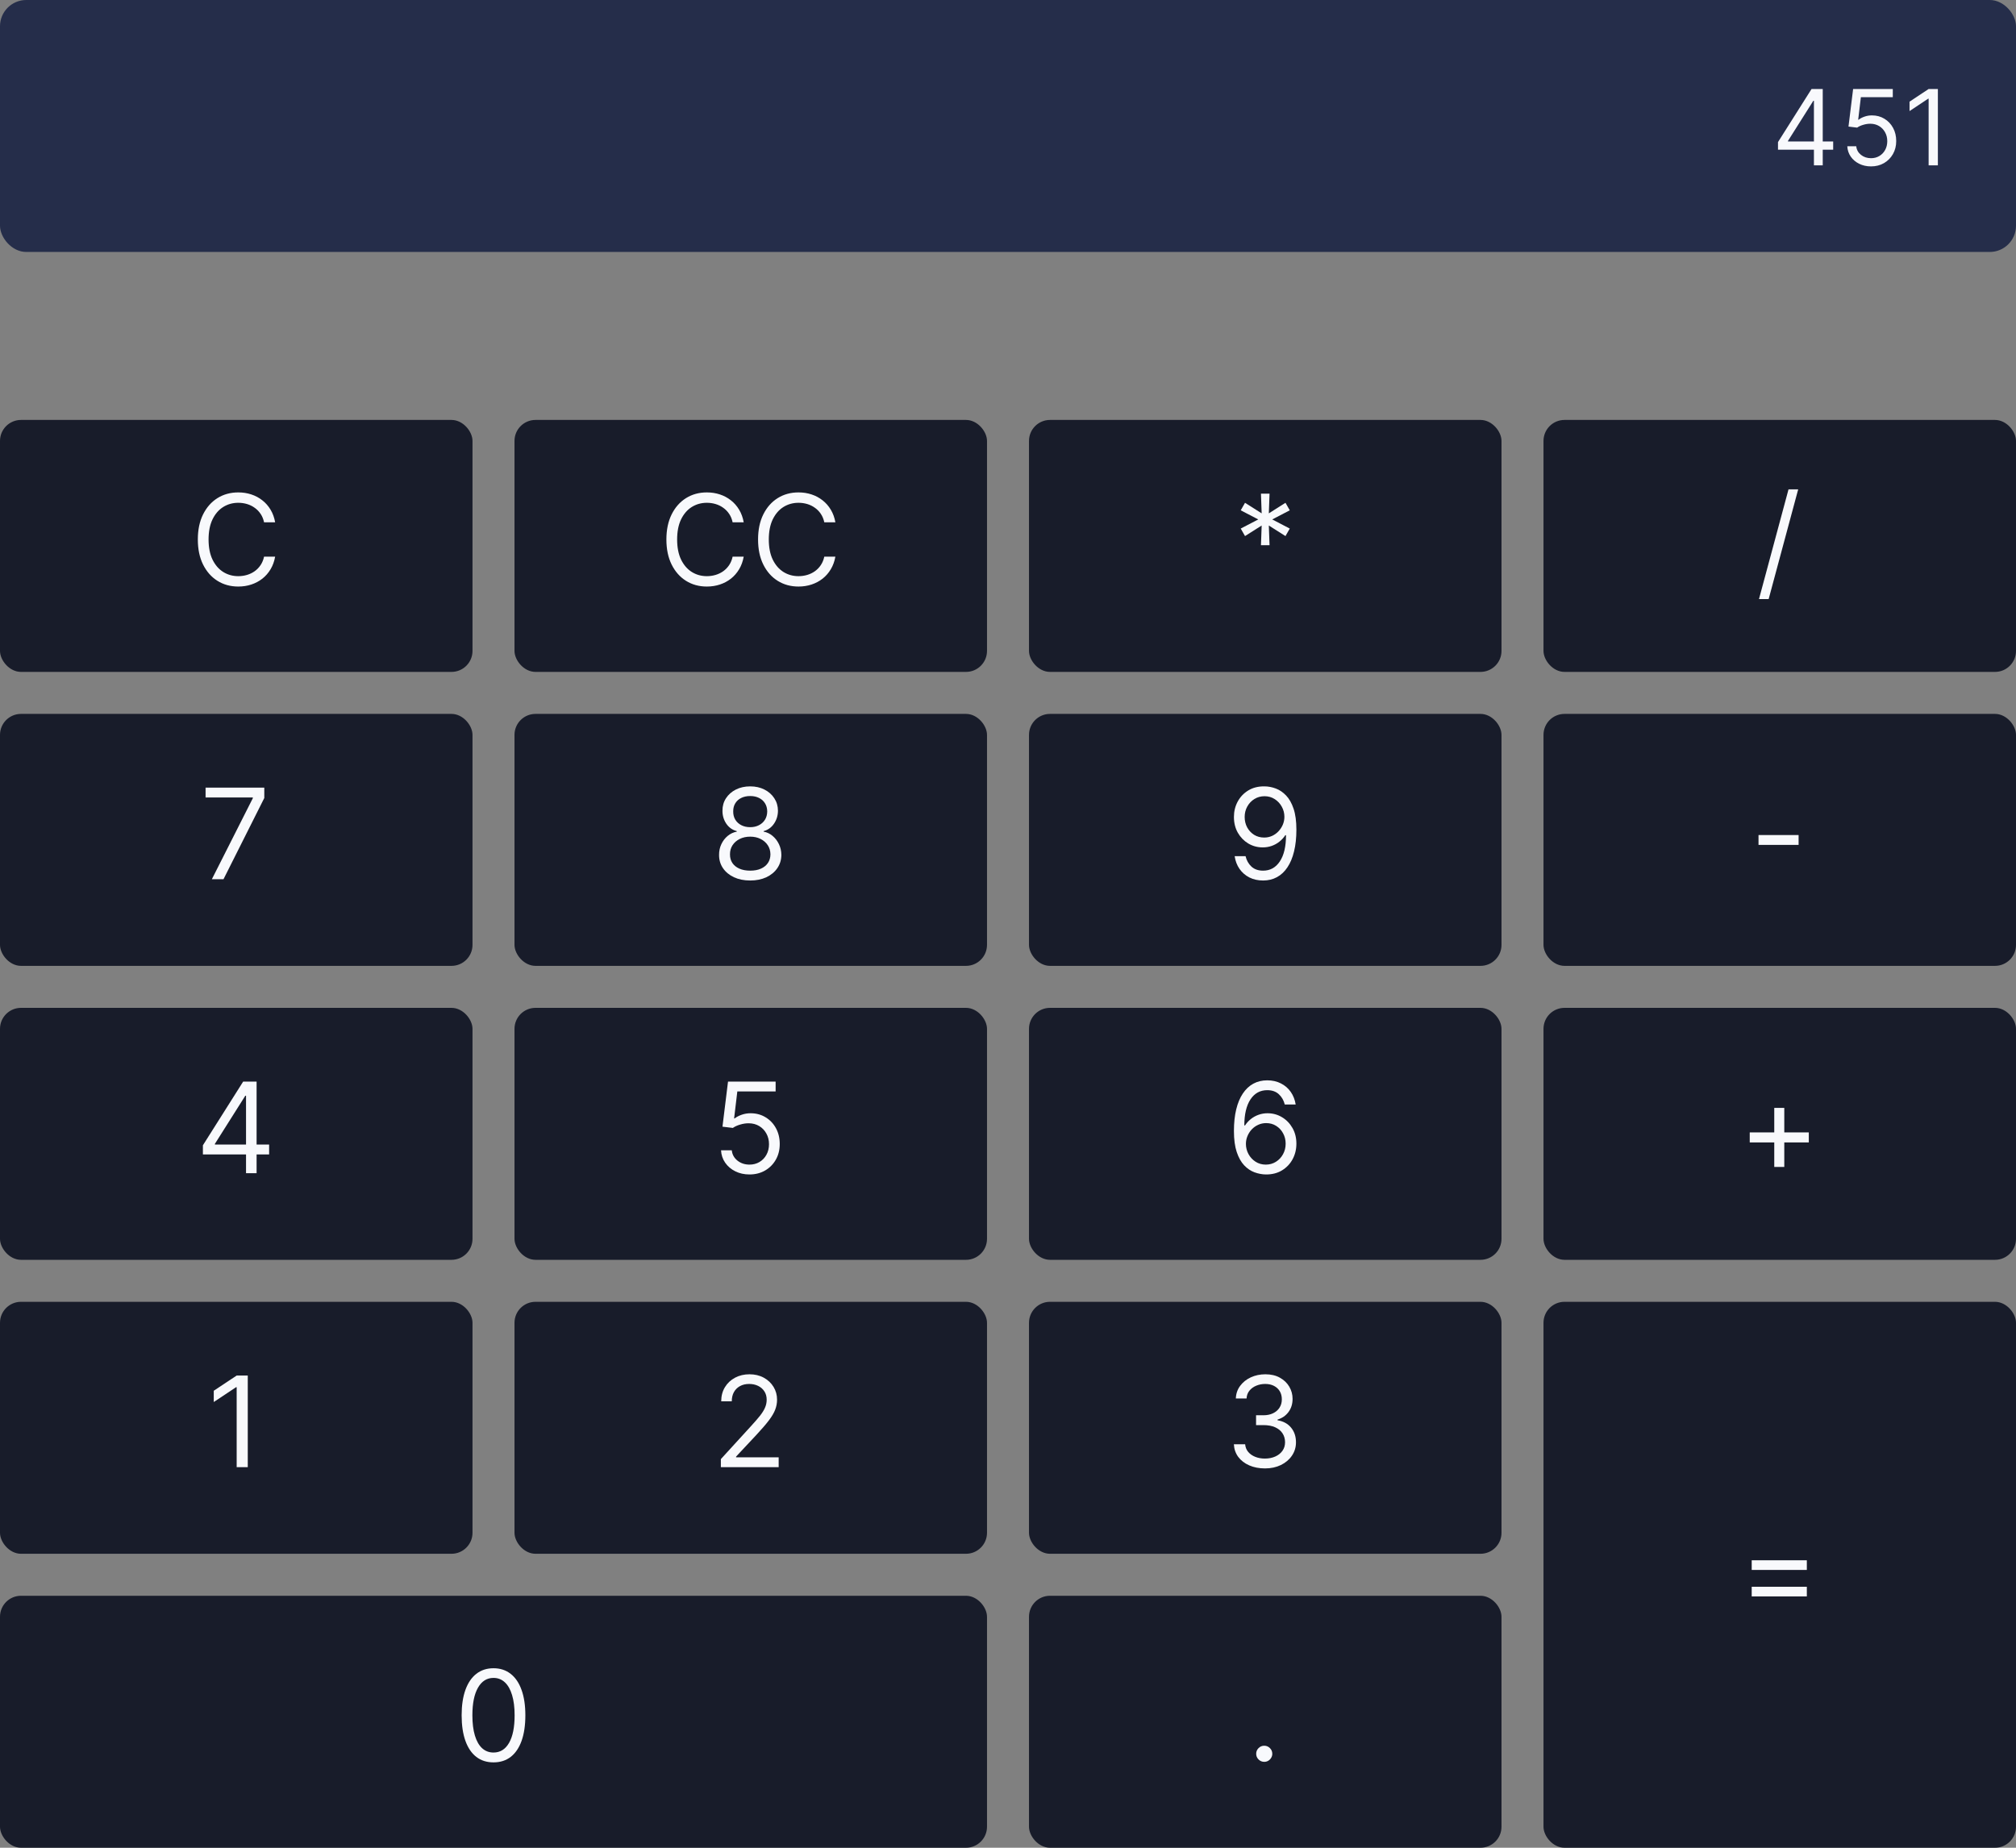 <svg xmlns="http://www.w3.org/2000/svg" version="1.1" xmlns:xlink="http://www.w3.org/1999/xlink" xmlns:svgjs="http://svgjs.com/svgjs" width="768" height="704"><rect width="100%" height="100%" fill="#808080" stroke="none"/><svg width="768" height="704" viewBox="0 0 768 704" fill="none" xmlns="http://www.w3.org/2000/svg">
<rect y="272" width="180" height="96" rx="8" fill="#181C2A"></rect>
<path d="M80.704 335L96.318 304.114V303.841H78.318V300.091H100.682V304.045L85.136 335H80.704Z" fill="#F8F9FC"></path>
<rect y="160" width="180" height="96" rx="8" fill="#181C2A"></rect>
<path d="M104.818 199H100.591C100.341 197.784 99.903 196.716 99.278 195.795C98.665 194.875 97.915 194.102 97.028 193.477C96.153 192.841 95.182 192.364 94.114 192.045C93.046 191.727 91.932 191.568 90.773 191.568C88.659 191.568 86.744 192.102 85.028 193.17C83.324 194.239 81.966 195.812 80.954 197.892C79.954 199.972 79.454 202.523 79.454 205.545C79.454 208.568 79.954 211.119 80.954 213.199C81.966 215.278 83.324 216.852 85.028 217.92C86.744 218.989 88.659 219.523 90.773 219.523C91.932 219.523 93.046 219.364 94.114 219.045C95.182 218.727 96.153 218.256 97.028 217.631C97.915 216.994 98.665 216.216 99.278 215.295C99.903 214.364 100.341 213.295 100.591 212.091H104.818C104.5 213.875 103.92 215.472 103.08 216.881C102.239 218.29 101.193 219.489 99.943 220.477C98.693 221.455 97.29 222.199 95.733 222.71C94.188 223.222 92.534 223.477 90.773 223.477C87.796 223.477 85.148 222.75 82.829 221.295C80.511 219.841 78.688 217.773 77.358 215.091C76.028 212.409 75.364 209.227 75.364 205.545C75.364 201.864 76.028 198.682 77.358 196C78.688 193.318 80.511 191.25 82.829 189.795C85.148 188.341 87.796 187.614 90.773 187.614C92.534 187.614 94.188 187.869 95.733 188.381C97.29 188.892 98.693 189.642 99.943 190.631C101.193 191.608 102.239 192.801 103.08 194.21C103.92 195.608 104.5 197.205 104.818 199Z" fill="#F8F9FC"></path>
<rect y="384" width="180" height="96" rx="8" fill="#181C2A"></rect>
<path d="M77.296 439.841V436.364L92.636 412.091H95.159V417.477H93.454L81.864 435.818V436.091H102.523V439.841H77.296ZM93.727 447V438.784V437.165V412.091H97.75V447H93.727Z" fill="#F8F9FC"></path>
<rect y="496" width="180" height="96" rx="8" fill="#181C2A"></rect>
<path d="M94.386 524.091V559H90.159V528.523H89.954L81.432 534.182V529.886L90.159 524.091H94.386Z" fill="#F8F9FC"></path>
<rect y="608" width="376" height="96" rx="8" fill="#181C2A"></rect>
<path d="M188 671.477C185.432 671.477 183.244 670.778 181.438 669.381C179.631 667.972 178.25 665.932 177.295 663.261C176.341 660.58 175.864 657.341 175.864 653.545C175.864 649.773 176.341 646.551 177.295 643.881C178.261 641.199 179.648 639.153 181.455 637.744C183.273 636.324 185.455 635.614 188 635.614C190.545 635.614 192.722 636.324 194.528 637.744C196.347 639.153 197.733 641.199 198.688 643.881C199.653 646.551 200.136 649.773 200.136 653.545C200.136 657.341 199.659 660.58 198.705 663.261C197.75 665.932 196.369 667.972 194.562 669.381C192.756 670.778 190.568 671.477 188 671.477ZM188 667.727C190.545 667.727 192.523 666.5 193.932 664.045C195.341 661.591 196.045 658.091 196.045 653.545C196.045 650.523 195.722 647.949 195.074 645.824C194.438 643.699 193.517 642.08 192.312 640.966C191.119 639.852 189.682 639.295 188 639.295C185.477 639.295 183.506 640.54 182.085 643.028C180.665 645.506 179.955 649.011 179.955 653.545C179.955 656.568 180.273 659.136 180.909 661.25C181.545 663.364 182.46 664.972 183.653 666.074C184.858 667.176 186.307 667.727 188 667.727Z" fill="#F8F9FC"></path>
<rect x="196" y="272" width="180" height="96" rx="8" fill="#181C2A"></rect>
<path d="M285.795 335.477C283.455 335.477 281.386 335.062 279.591 334.233C277.807 333.392 276.415 332.239 275.415 330.773C274.415 329.295 273.92 327.614 273.932 325.727C273.92 324.25 274.21 322.886 274.801 321.636C275.392 320.375 276.199 319.324 277.222 318.483C278.256 317.631 279.409 317.091 280.682 316.864V316.659C279.011 316.227 277.682 315.29 276.693 313.847C275.705 312.392 275.216 310.739 275.227 308.886C275.216 307.114 275.665 305.528 276.574 304.131C277.483 302.733 278.733 301.631 280.324 300.824C281.926 300.017 283.75 299.614 285.795 299.614C287.818 299.614 289.625 300.017 291.216 300.824C292.807 301.631 294.057 302.733 294.966 304.131C295.886 305.528 296.352 307.114 296.364 308.886C296.352 310.739 295.847 312.392 294.847 313.847C293.858 315.29 292.545 316.227 290.909 316.659V316.864C292.17 317.091 293.307 317.631 294.318 318.483C295.33 319.324 296.136 320.375 296.739 321.636C297.341 322.886 297.648 324.25 297.659 325.727C297.648 327.614 297.136 329.295 296.125 330.773C295.125 332.239 293.733 333.392 291.949 334.233C290.176 335.062 288.125 335.477 285.795 335.477ZM285.795 331.727C287.375 331.727 288.739 331.472 289.886 330.96C291.034 330.449 291.92 329.727 292.545 328.795C293.17 327.864 293.489 326.773 293.5 325.523C293.489 324.205 293.148 323.04 292.477 322.028C291.807 321.017 290.892 320.222 289.733 319.642C288.585 319.062 287.273 318.773 285.795 318.773C284.307 318.773 282.977 319.062 281.807 319.642C280.648 320.222 279.733 321.017 279.062 322.028C278.403 323.04 278.08 324.205 278.091 325.523C278.08 326.773 278.381 327.864 278.994 328.795C279.619 329.727 280.511 330.449 281.67 330.96C282.83 331.472 284.205 331.727 285.795 331.727ZM285.795 315.159C287.045 315.159 288.153 314.909 289.119 314.409C290.097 313.909 290.864 313.21 291.42 312.312C291.977 311.415 292.261 310.364 292.273 309.159C292.261 307.977 291.983 306.949 291.438 306.074C290.892 305.187 290.136 304.506 289.17 304.028C288.205 303.54 287.08 303.295 285.795 303.295C284.489 303.295 283.347 303.54 282.369 304.028C281.392 304.506 280.636 305.187 280.102 306.074C279.568 306.949 279.307 307.977 279.318 309.159C279.307 310.364 279.574 311.415 280.119 312.312C280.676 313.21 281.443 313.909 282.42 314.409C283.398 314.909 284.523 315.159 285.795 315.159Z" fill="#F8F9FC"></path>
<rect x="196" y="160" width="180" height="96" rx="8" fill="#181C2A"></rect>
<path d="M283.318 199H279.091C278.841 197.784 278.403 196.716 277.778 195.795C277.165 194.875 276.415 194.102 275.528 193.477C274.653 192.841 273.682 192.364 272.614 192.045C271.545 191.727 270.432 191.568 269.273 191.568C267.159 191.568 265.244 192.102 263.528 193.17C261.824 194.239 260.466 195.812 259.455 197.892C258.455 199.972 257.955 202.523 257.955 205.545C257.955 208.568 258.455 211.119 259.455 213.199C260.466 215.278 261.824 216.852 263.528 217.92C265.244 218.989 267.159 219.523 269.273 219.523C270.432 219.523 271.545 219.364 272.614 219.045C273.682 218.727 274.653 218.256 275.528 217.631C276.415 216.994 277.165 216.216 277.778 215.295C278.403 214.364 278.841 213.295 279.091 212.091H283.318C283 213.875 282.42 215.472 281.58 216.881C280.739 218.29 279.693 219.489 278.443 220.477C277.193 221.455 275.79 222.199 274.233 222.71C272.688 223.222 271.034 223.477 269.273 223.477C266.295 223.477 263.648 222.75 261.33 221.295C259.011 219.841 257.188 217.773 255.858 215.091C254.528 212.409 253.864 209.227 253.864 205.545C253.864 201.864 254.528 198.682 255.858 196C257.188 193.318 259.011 191.25 261.33 189.795C263.648 188.341 266.295 187.614 269.273 187.614C271.034 187.614 272.688 187.869 274.233 188.381C275.79 188.892 277.193 189.642 278.443 190.631C279.693 191.608 280.739 192.801 281.58 194.21C282.42 195.608 283 197.205 283.318 199ZM318.24 199H314.013C313.763 197.784 313.325 196.716 312.7 195.795C312.087 194.875 311.337 194.102 310.45 193.477C309.575 192.841 308.604 192.364 307.536 192.045C306.467 191.727 305.354 191.568 304.195 191.568C302.081 191.568 300.166 192.102 298.45 193.17C296.746 194.239 295.388 195.812 294.376 197.892C293.376 199.972 292.876 202.523 292.876 205.545C292.876 208.568 293.376 211.119 294.376 213.199C295.388 215.278 296.746 216.852 298.45 217.92C300.166 218.989 302.081 219.523 304.195 219.523C305.354 219.523 306.467 219.364 307.536 219.045C308.604 218.727 309.575 218.256 310.45 217.631C311.337 216.994 312.087 216.216 312.7 215.295C313.325 214.364 313.763 213.295 314.013 212.091H318.24C317.922 213.875 317.342 215.472 316.501 216.881C315.661 218.29 314.615 219.489 313.365 220.477C312.115 221.455 310.712 222.199 309.155 222.71C307.609 223.222 305.956 223.477 304.195 223.477C301.217 223.477 298.57 222.75 296.251 221.295C293.933 219.841 292.109 217.773 290.78 215.091C289.45 212.409 288.786 209.227 288.786 205.545C288.786 201.864 289.45 198.682 290.78 196C292.109 193.318 293.933 191.25 296.251 189.795C298.57 188.341 301.217 187.614 304.195 187.614C305.956 187.614 307.609 187.869 309.155 188.381C310.712 188.892 312.115 189.642 313.365 190.631C314.615 191.608 315.661 192.801 316.501 194.21C317.342 195.608 317.922 197.205 318.24 199Z" fill="#F8F9FC"></path>
<rect x="196" y="384" width="180" height="96" rx="8" fill="#181C2A"></rect>
<path d="M285.523 447.477C283.523 447.477 281.722 447.08 280.119 446.284C278.517 445.489 277.233 444.398 276.267 443.011C275.301 441.625 274.773 440.045 274.682 438.273H278.773C278.932 439.852 279.648 441.159 280.92 442.193C282.205 443.216 283.739 443.727 285.523 443.727C286.955 443.727 288.227 443.392 289.341 442.722C290.466 442.051 291.347 441.131 291.983 439.96C292.631 438.778 292.955 437.443 292.955 435.955C292.955 434.432 292.619 433.074 291.949 431.881C291.29 430.676 290.381 429.727 289.222 429.034C288.063 428.341 286.739 427.989 285.25 427.977C284.182 427.966 283.085 428.131 281.96 428.472C280.835 428.801 279.909 429.227 279.182 429.75L275.227 429.273L277.341 412.091H295.477V415.841H280.886L279.659 426.136H279.864C280.58 425.568 281.477 425.097 282.557 424.722C283.636 424.347 284.761 424.159 285.932 424.159C288.068 424.159 289.972 424.67 291.642 425.693C293.324 426.705 294.642 428.091 295.597 429.852C296.562 431.614 297.045 433.625 297.045 435.886C297.045 438.114 296.545 440.102 295.545 441.852C294.557 443.591 293.193 444.966 291.455 445.977C289.716 446.977 287.739 447.477 285.523 447.477Z" fill="#F8F9FC"></path>
<rect x="196" y="496" width="180" height="96" rx="8" fill="#181C2A"></rect>
<path d="M274.614 559V555.932L286.136 543.318C287.489 541.841 288.602 540.557 289.477 539.466C290.352 538.364 291 537.33 291.42 536.364C291.852 535.386 292.068 534.364 292.068 533.295C292.068 532.068 291.773 531.006 291.182 530.108C290.602 529.21 289.807 528.517 288.795 528.028C287.784 527.54 286.648 527.295 285.386 527.295C284.045 527.295 282.875 527.574 281.875 528.131C280.886 528.676 280.119 529.443 279.574 530.432C279.04 531.42 278.773 532.58 278.773 533.909H274.75C274.75 531.864 275.222 530.068 276.165 528.523C277.108 526.977 278.392 525.773 280.017 524.909C281.653 524.045 283.489 523.614 285.523 523.614C287.568 523.614 289.381 524.045 290.96 524.909C292.54 525.773 293.778 526.937 294.676 528.403C295.574 529.869 296.023 531.5 296.023 533.295C296.023 534.58 295.79 535.835 295.324 537.062C294.869 538.278 294.074 539.636 292.938 541.136C291.812 542.625 290.25 544.443 288.25 546.591L280.409 554.977V555.25H296.636V559H274.614Z" fill="#F8F9FC"></path>
<rect x="392" y="272" width="180" height="96" rx="8" fill="#181C2A"></rect>
<path d="M481.727 299.614C483.159 299.625 484.591 299.898 486.023 300.432C487.455 300.966 488.761 301.852 489.943 303.091C491.125 304.318 492.074 305.994 492.79 308.119C493.506 310.244 493.864 312.909 493.864 316.114C493.864 319.216 493.568 321.972 492.977 324.381C492.398 326.778 491.557 328.801 490.455 330.449C489.364 332.097 488.034 333.347 486.466 334.199C484.909 335.051 483.148 335.477 481.182 335.477C479.227 335.477 477.483 335.091 475.949 334.318C474.426 333.534 473.176 332.449 472.199 331.062C471.233 329.665 470.614 328.045 470.341 326.205H474.5C474.875 327.807 475.619 329.131 476.733 330.176C477.858 331.21 479.341 331.727 481.182 331.727C483.875 331.727 486 330.551 487.557 328.199C489.125 325.847 489.909 322.523 489.909 318.227H489.636C489 319.182 488.244 320.006 487.369 320.699C486.494 321.392 485.523 321.926 484.455 322.301C483.386 322.676 482.25 322.864 481.045 322.864C479.045 322.864 477.21 322.369 475.54 321.381C473.881 320.381 472.551 319.011 471.551 317.273C470.562 315.523 470.068 313.523 470.068 311.273C470.068 309.136 470.545 307.182 471.5 305.409C472.466 303.625 473.818 302.205 475.557 301.148C477.307 300.091 479.364 299.58 481.727 299.614ZM481.727 303.364C480.295 303.364 479.006 303.722 477.858 304.438C476.722 305.142 475.818 306.097 475.148 307.301C474.489 308.494 474.159 309.818 474.159 311.273C474.159 312.727 474.477 314.051 475.114 315.244C475.761 316.426 476.642 317.369 477.756 318.074C478.881 318.767 480.159 319.114 481.591 319.114C482.67 319.114 483.676 318.903 484.608 318.483C485.54 318.051 486.352 317.466 487.045 316.727C487.75 315.977 488.301 315.131 488.699 314.188C489.097 313.233 489.295 312.239 489.295 311.205C489.295 309.841 488.966 308.562 488.307 307.369C487.659 306.176 486.761 305.21 485.614 304.472C484.477 303.733 483.182 303.364 481.727 303.364Z" fill="#F8F9FC"></path>
<rect x="392" y="160" width="180" height="96" rx="8" fill="#181C2A"></rect>
<path d="M480.364 207.727L480.636 200.227L474.295 204.25L472.659 201.386L479.341 197.909L472.659 194.432L474.295 191.568L480.636 195.591L480.364 188.091H483.636L483.364 195.591L489.705 191.568L491.341 194.432L484.659 197.909L491.341 201.386L489.705 204.25L483.364 200.227L483.636 207.727H480.364Z" fill="#F8F9FC"></path>
<rect x="392" y="384" width="180" height="96" rx="8" fill="#181C2A"></rect>
<path d="M482.205 447.477C480.773 447.455 479.341 447.182 477.909 446.659C476.477 446.136 475.17 445.256 473.989 444.017C472.807 442.767 471.858 441.08 471.142 438.955C470.426 436.818 470.068 434.136 470.068 430.909C470.068 427.818 470.358 425.08 470.938 422.693C471.517 420.295 472.358 418.278 473.46 416.642C474.563 414.994 475.892 413.744 477.449 412.892C479.017 412.04 480.784 411.614 482.75 411.614C484.705 411.614 486.443 412.006 487.966 412.79C489.5 413.562 490.75 414.642 491.716 416.028C492.682 417.415 493.307 419.011 493.591 420.818H489.432C489.045 419.25 488.295 417.949 487.182 416.915C486.068 415.881 484.591 415.364 482.75 415.364C480.045 415.364 477.915 416.54 476.358 418.892C474.813 421.244 474.034 424.545 474.023 428.795H474.295C474.932 427.83 475.688 427.006 476.562 426.324C477.449 425.631 478.426 425.097 479.494 424.722C480.563 424.347 481.693 424.159 482.886 424.159C484.886 424.159 486.716 424.659 488.375 425.659C490.034 426.648 491.364 428.017 492.364 429.767C493.364 431.506 493.864 433.5 493.864 435.75C493.864 437.909 493.381 439.886 492.415 441.682C491.449 443.466 490.091 444.886 488.341 445.943C486.602 446.989 484.557 447.5 482.205 447.477ZM482.205 443.727C483.636 443.727 484.92 443.369 486.057 442.653C487.205 441.937 488.108 440.977 488.767 439.773C489.438 438.568 489.773 437.227 489.773 435.75C489.773 434.307 489.449 432.994 488.801 431.812C488.165 430.619 487.284 429.67 486.159 428.966C485.045 428.261 483.773 427.909 482.341 427.909C481.261 427.909 480.256 428.125 479.324 428.557C478.392 428.977 477.574 429.557 476.869 430.295C476.176 431.034 475.631 431.881 475.233 432.835C474.835 433.778 474.636 434.773 474.636 435.818C474.636 437.205 474.96 438.5 475.608 439.705C476.267 440.909 477.165 441.881 478.301 442.619C479.449 443.358 480.75 443.727 482.205 443.727Z" fill="#F8F9FC"></path>
<rect x="392" y="496" width="180" height="96" rx="8" fill="#181C2A"></rect>
<path d="M481.909 559.477C479.659 559.477 477.653 559.091 475.892 558.318C474.142 557.545 472.75 556.472 471.716 555.097C470.693 553.71 470.136 552.102 470.045 550.273H474.341C474.432 551.398 474.818 552.369 475.5 553.188C476.182 553.994 477.074 554.619 478.176 555.062C479.278 555.506 480.5 555.727 481.841 555.727C483.341 555.727 484.67 555.466 485.83 554.943C486.989 554.42 487.898 553.693 488.557 552.761C489.216 551.83 489.545 550.75 489.545 549.523C489.545 548.239 489.227 547.108 488.591 546.131C487.955 545.142 487.023 544.369 485.795 543.812C484.568 543.256 483.068 542.977 481.295 542.977H478.5V539.227H481.295C482.682 539.227 483.898 538.977 484.943 538.477C486 537.977 486.824 537.273 487.415 536.364C488.017 535.455 488.318 534.386 488.318 533.159C488.318 531.977 488.057 530.949 487.534 530.074C487.011 529.199 486.273 528.517 485.318 528.028C484.375 527.54 483.261 527.295 481.977 527.295C480.773 527.295 479.636 527.517 478.568 527.96C477.511 528.392 476.648 529.023 475.977 529.852C475.307 530.67 474.943 531.659 474.886 532.818H470.795C470.864 530.989 471.415 529.386 472.449 528.011C473.483 526.625 474.835 525.545 476.506 524.773C478.188 524 480.034 523.614 482.045 523.614C484.205 523.614 486.057 524.051 487.602 524.926C489.148 525.79 490.335 526.932 491.165 528.352C491.994 529.773 492.409 531.307 492.409 532.955C492.409 534.92 491.892 536.597 490.858 537.983C489.835 539.369 488.443 540.33 486.682 540.864V541.136C488.886 541.5 490.608 542.437 491.847 543.949C493.085 545.449 493.705 547.307 493.705 549.523C493.705 551.42 493.188 553.125 492.153 554.636C491.131 556.136 489.733 557.318 487.96 558.182C486.188 559.045 484.17 559.477 481.909 559.477Z" fill="#F8F9FC"></path>
<rect x="392" y="608" width="180" height="96" rx="8" fill="#181C2A"></rect>
<path d="M481.614 671.273C480.773 671.273 480.051 670.972 479.449 670.369C478.847 669.767 478.545 669.045 478.545 668.205C478.545 667.364 478.847 666.642 479.449 666.04C480.051 665.437 480.773 665.136 481.614 665.136C482.455 665.136 483.176 665.437 483.778 666.04C484.381 666.642 484.682 667.364 484.682 668.205C484.682 668.761 484.54 669.273 484.256 669.739C483.983 670.205 483.614 670.58 483.148 670.864C482.693 671.136 482.182 671.273 481.614 671.273Z" fill="#F8F9FC"></path>
<rect x="588" y="272" width="180" height="96" rx="8" fill="#181C2A"></rect>
<path d="M685.182 318.159V321.909H669.909V318.159H685.182Z" fill="#F8F9FC"></path>
<rect x="588" y="160" width="180" height="96" rx="8" fill="#181C2A"></rect>
<path d="M685.023 186.455L673.773 228.25H670.091L681.341 186.455H685.023Z" fill="#F8F9FC"></path>
<rect x="588" y="384" width="180" height="96" rx="8" fill="#181C2A"></rect>
<path d="M675.909 444.614V422.114H679.727V444.614H675.909ZM666.568 435.273V431.455H689.068V435.273H666.568Z" fill="#F8F9FC"></path>
<rect x="588" y="496" width="180" height="208" rx="8" fill="#181C2A"></rect>
<path d="M667.318 598.159V594.477H688.318V598.159H667.318ZM667.318 608.25V604.568H688.318V608.25H667.318Z" fill="#F8F9FC"></path>
<rect width="768" height="96" rx="10" fill="#252D4A"></rect>
<path d="M677.33 57.034V54.136L690.114 33.909H692.216V38.398H690.795L681.136 53.682V53.909H698.352V57.034H677.33ZM691.023 63V56.153V54.804V33.909H694.375V63H691.023ZM712.766 63.398C711.1 63.398 709.599 63.066 708.263 62.403C706.928 61.74 705.858 60.831 705.053 59.676C704.248 58.521 703.808 57.205 703.732 55.727H707.141C707.274 57.044 707.871 58.133 708.931 58.994C710.001 59.847 711.28 60.273 712.766 60.273C713.96 60.273 715.02 59.993 715.948 59.435C716.886 58.876 717.62 58.109 718.15 57.133C718.69 56.149 718.96 55.036 718.96 53.795C718.96 52.526 718.68 51.395 718.121 50.401C717.572 49.397 716.815 48.606 715.849 48.028C714.883 47.451 713.78 47.157 712.539 47.148C711.649 47.138 710.735 47.276 709.798 47.56C708.86 47.834 708.088 48.189 707.482 48.625L704.187 48.227L705.948 33.909H721.062V37.034H708.903L707.88 45.614H708.05C708.647 45.14 709.395 44.747 710.295 44.435C711.194 44.122 712.132 43.966 713.107 43.966C714.888 43.966 716.474 44.392 717.866 45.244C719.267 46.087 720.366 47.242 721.161 48.71C721.966 50.178 722.369 51.854 722.369 53.739C722.369 55.595 721.952 57.252 721.119 58.71C720.295 60.159 719.158 61.305 717.71 62.148C716.261 62.981 714.613 63.398 712.766 63.398ZM738.239 33.909V63H734.716V37.602H734.545L727.443 42.318V38.739L734.716 33.909H738.239Z" fill="#F8F9FC"></path>
</svg><style>@media (prefers-color-scheme: light) { :root { filter: none; } }
</style></svg>